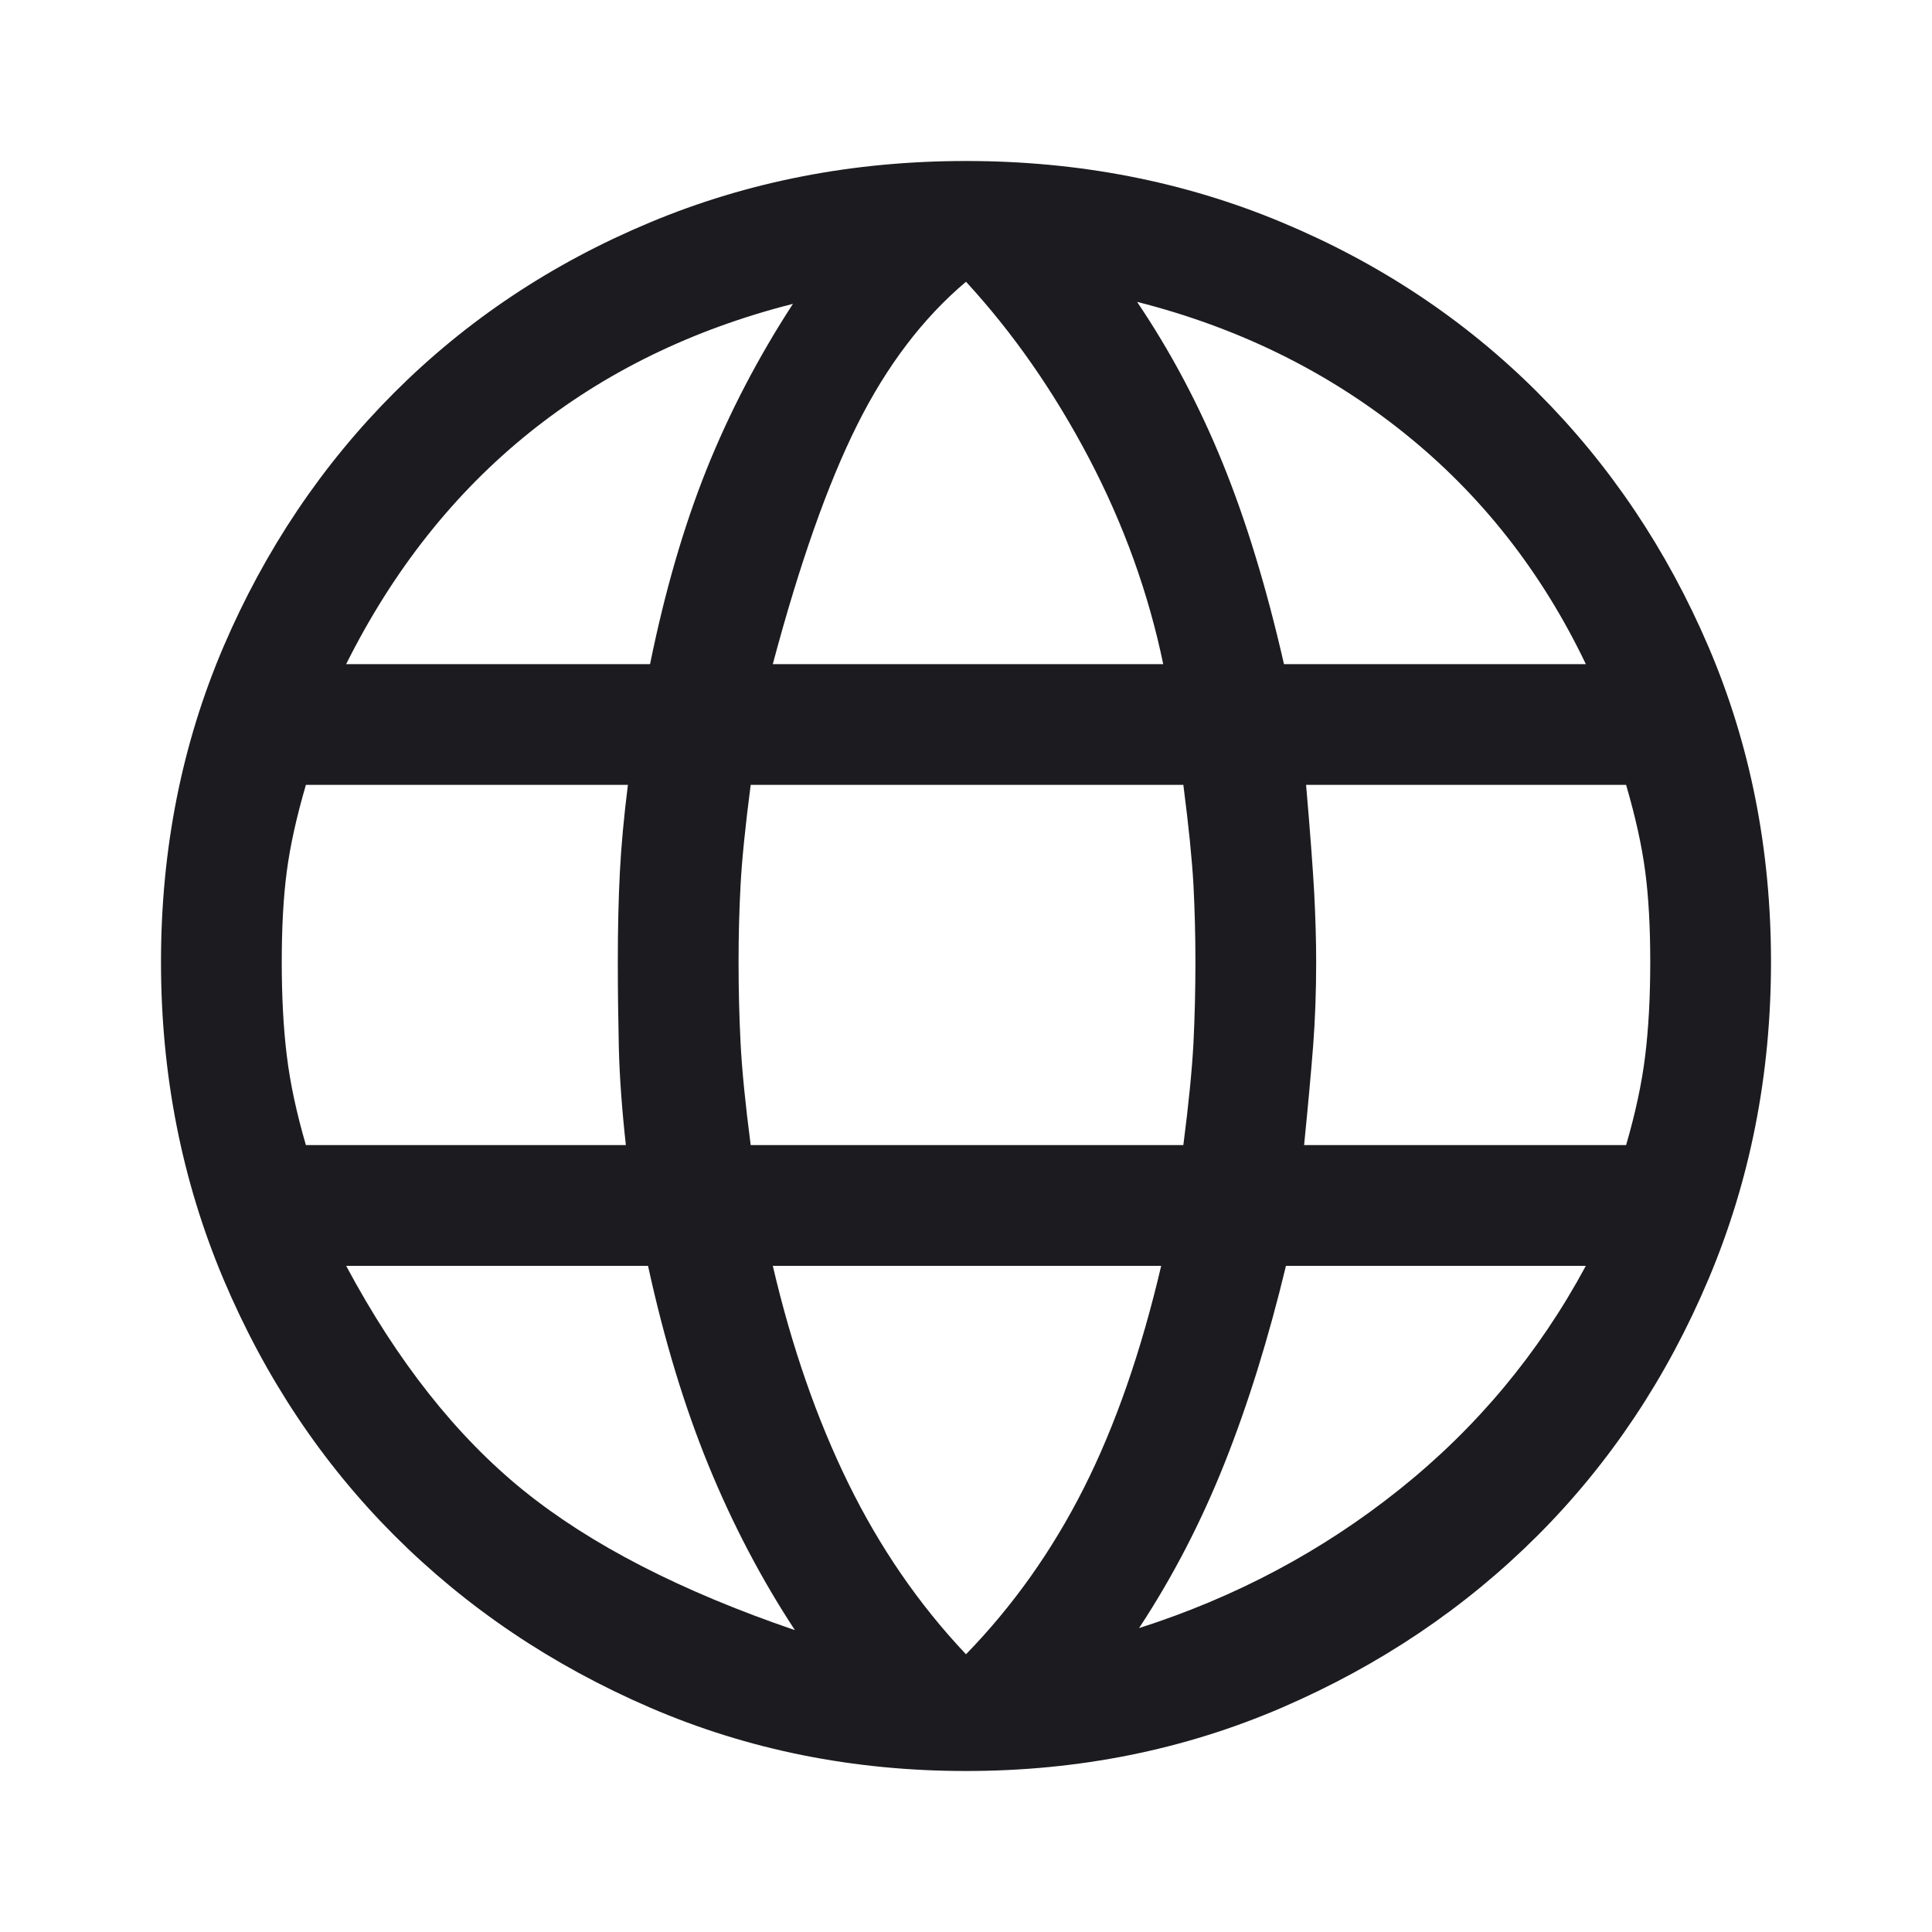 <svg width="36" height="36" viewBox="0 0 36 36" fill="none" xmlns="http://www.w3.org/2000/svg">
<mask id="mask0_46_57" style="mask-type:alpha" maskUnits="userSpaceOnUse" x="0" y="0" width="36" height="36">
<rect width="36" height="36" fill="#D9D9D9"/>
</mask>
<g mask="url(#mask0_46_57)">
<path d="M18 33C15.9 33 13.938 32.606 12.113 31.819C10.287 31.031 8.7 29.962 7.35 28.613C6 27.262 4.938 25.669 4.162 23.831C3.388 21.994 3 20.025 3 17.925C3 15.825 3.388 13.869 4.162 12.056C4.938 10.244 6 8.662 7.35 7.312C8.7 5.963 10.287 4.906 12.113 4.144C13.938 3.381 15.9 3 18 3C20.1 3 22.062 3.381 23.887 4.144C25.712 4.906 27.3 5.963 28.65 7.312C30 8.662 31.062 10.244 31.837 12.056C32.612 13.869 33 15.825 33 17.925C33 20.025 32.612 21.994 31.837 23.831C31.062 25.669 30 27.262 28.65 28.613C27.3 29.962 25.712 31.031 23.887 31.819C22.062 32.606 20.1 33 18 33ZM18 30.825C18.875 29.925 19.606 28.894 20.194 27.731C20.781 26.569 21.262 25.188 21.637 23.587H14.4C14.75 25.087 15.219 26.438 15.806 27.637C16.394 28.837 17.125 29.9 18 30.825ZM14.812 30.375C14.188 29.425 13.65 28.4 13.2 27.3C12.75 26.2 12.375 24.962 12.075 23.587H6.45C7.4 25.363 8.5 26.756 9.75 27.769C11 28.781 12.688 29.65 14.812 30.375ZM21.225 30.337C23.025 29.762 24.644 28.9 26.081 27.75C27.519 26.6 28.675 25.212 29.55 23.587H23.962C23.637 24.938 23.256 26.163 22.819 27.262C22.381 28.363 21.85 29.387 21.225 30.337ZM5.7 21.337H11.662C11.588 20.663 11.544 20.056 11.531 19.519C11.519 18.981 11.512 18.45 11.512 17.925C11.512 17.3 11.525 16.744 11.55 16.256C11.575 15.769 11.625 15.225 11.7 14.625H5.7C5.525 15.225 5.406 15.762 5.344 16.238C5.281 16.712 5.25 17.275 5.25 17.925C5.25 18.575 5.281 19.156 5.344 19.669C5.406 20.181 5.525 20.738 5.7 21.337ZM13.988 21.337H22.05C22.15 20.562 22.212 19.931 22.238 19.444C22.262 18.956 22.275 18.45 22.275 17.925C22.275 17.425 22.262 16.944 22.238 16.481C22.212 16.019 22.15 15.4 22.05 14.625H13.988C13.887 15.4 13.825 16.019 13.8 16.481C13.775 16.944 13.762 17.425 13.762 17.925C13.762 18.45 13.775 18.956 13.8 19.444C13.825 19.931 13.887 20.562 13.988 21.337ZM24.3 21.337H30.3C30.475 20.738 30.594 20.181 30.656 19.669C30.719 19.156 30.75 18.575 30.75 17.925C30.75 17.275 30.719 16.712 30.656 16.238C30.594 15.762 30.475 15.225 30.3 14.625H24.337C24.413 15.5 24.462 16.169 24.488 16.631C24.512 17.094 24.525 17.525 24.525 17.925C24.525 18.475 24.506 18.994 24.469 19.481C24.431 19.969 24.375 20.587 24.3 21.337ZM23.925 12.375H29.55C28.725 10.65 27.594 9.213 26.156 8.062C24.719 6.912 23.062 6.1 21.188 5.625C21.812 6.55 22.344 7.55 22.781 8.625C23.219 9.7 23.6 10.95 23.925 12.375ZM14.4 12.375H21.675C21.4 11.05 20.938 9.769 20.288 8.531C19.637 7.294 18.875 6.2 18 5.25C17.2 5.925 16.525 6.812 15.975 7.912C15.425 9.012 14.9 10.5 14.4 12.375ZM6.45 12.375H12.113C12.387 11.025 12.738 9.819 13.162 8.756C13.588 7.694 14.125 6.662 14.775 5.662C12.9 6.138 11.262 6.938 9.863 8.062C8.463 9.188 7.325 10.625 6.45 12.375Z" fill="#1C1B1F"/>
</g>
</svg>
